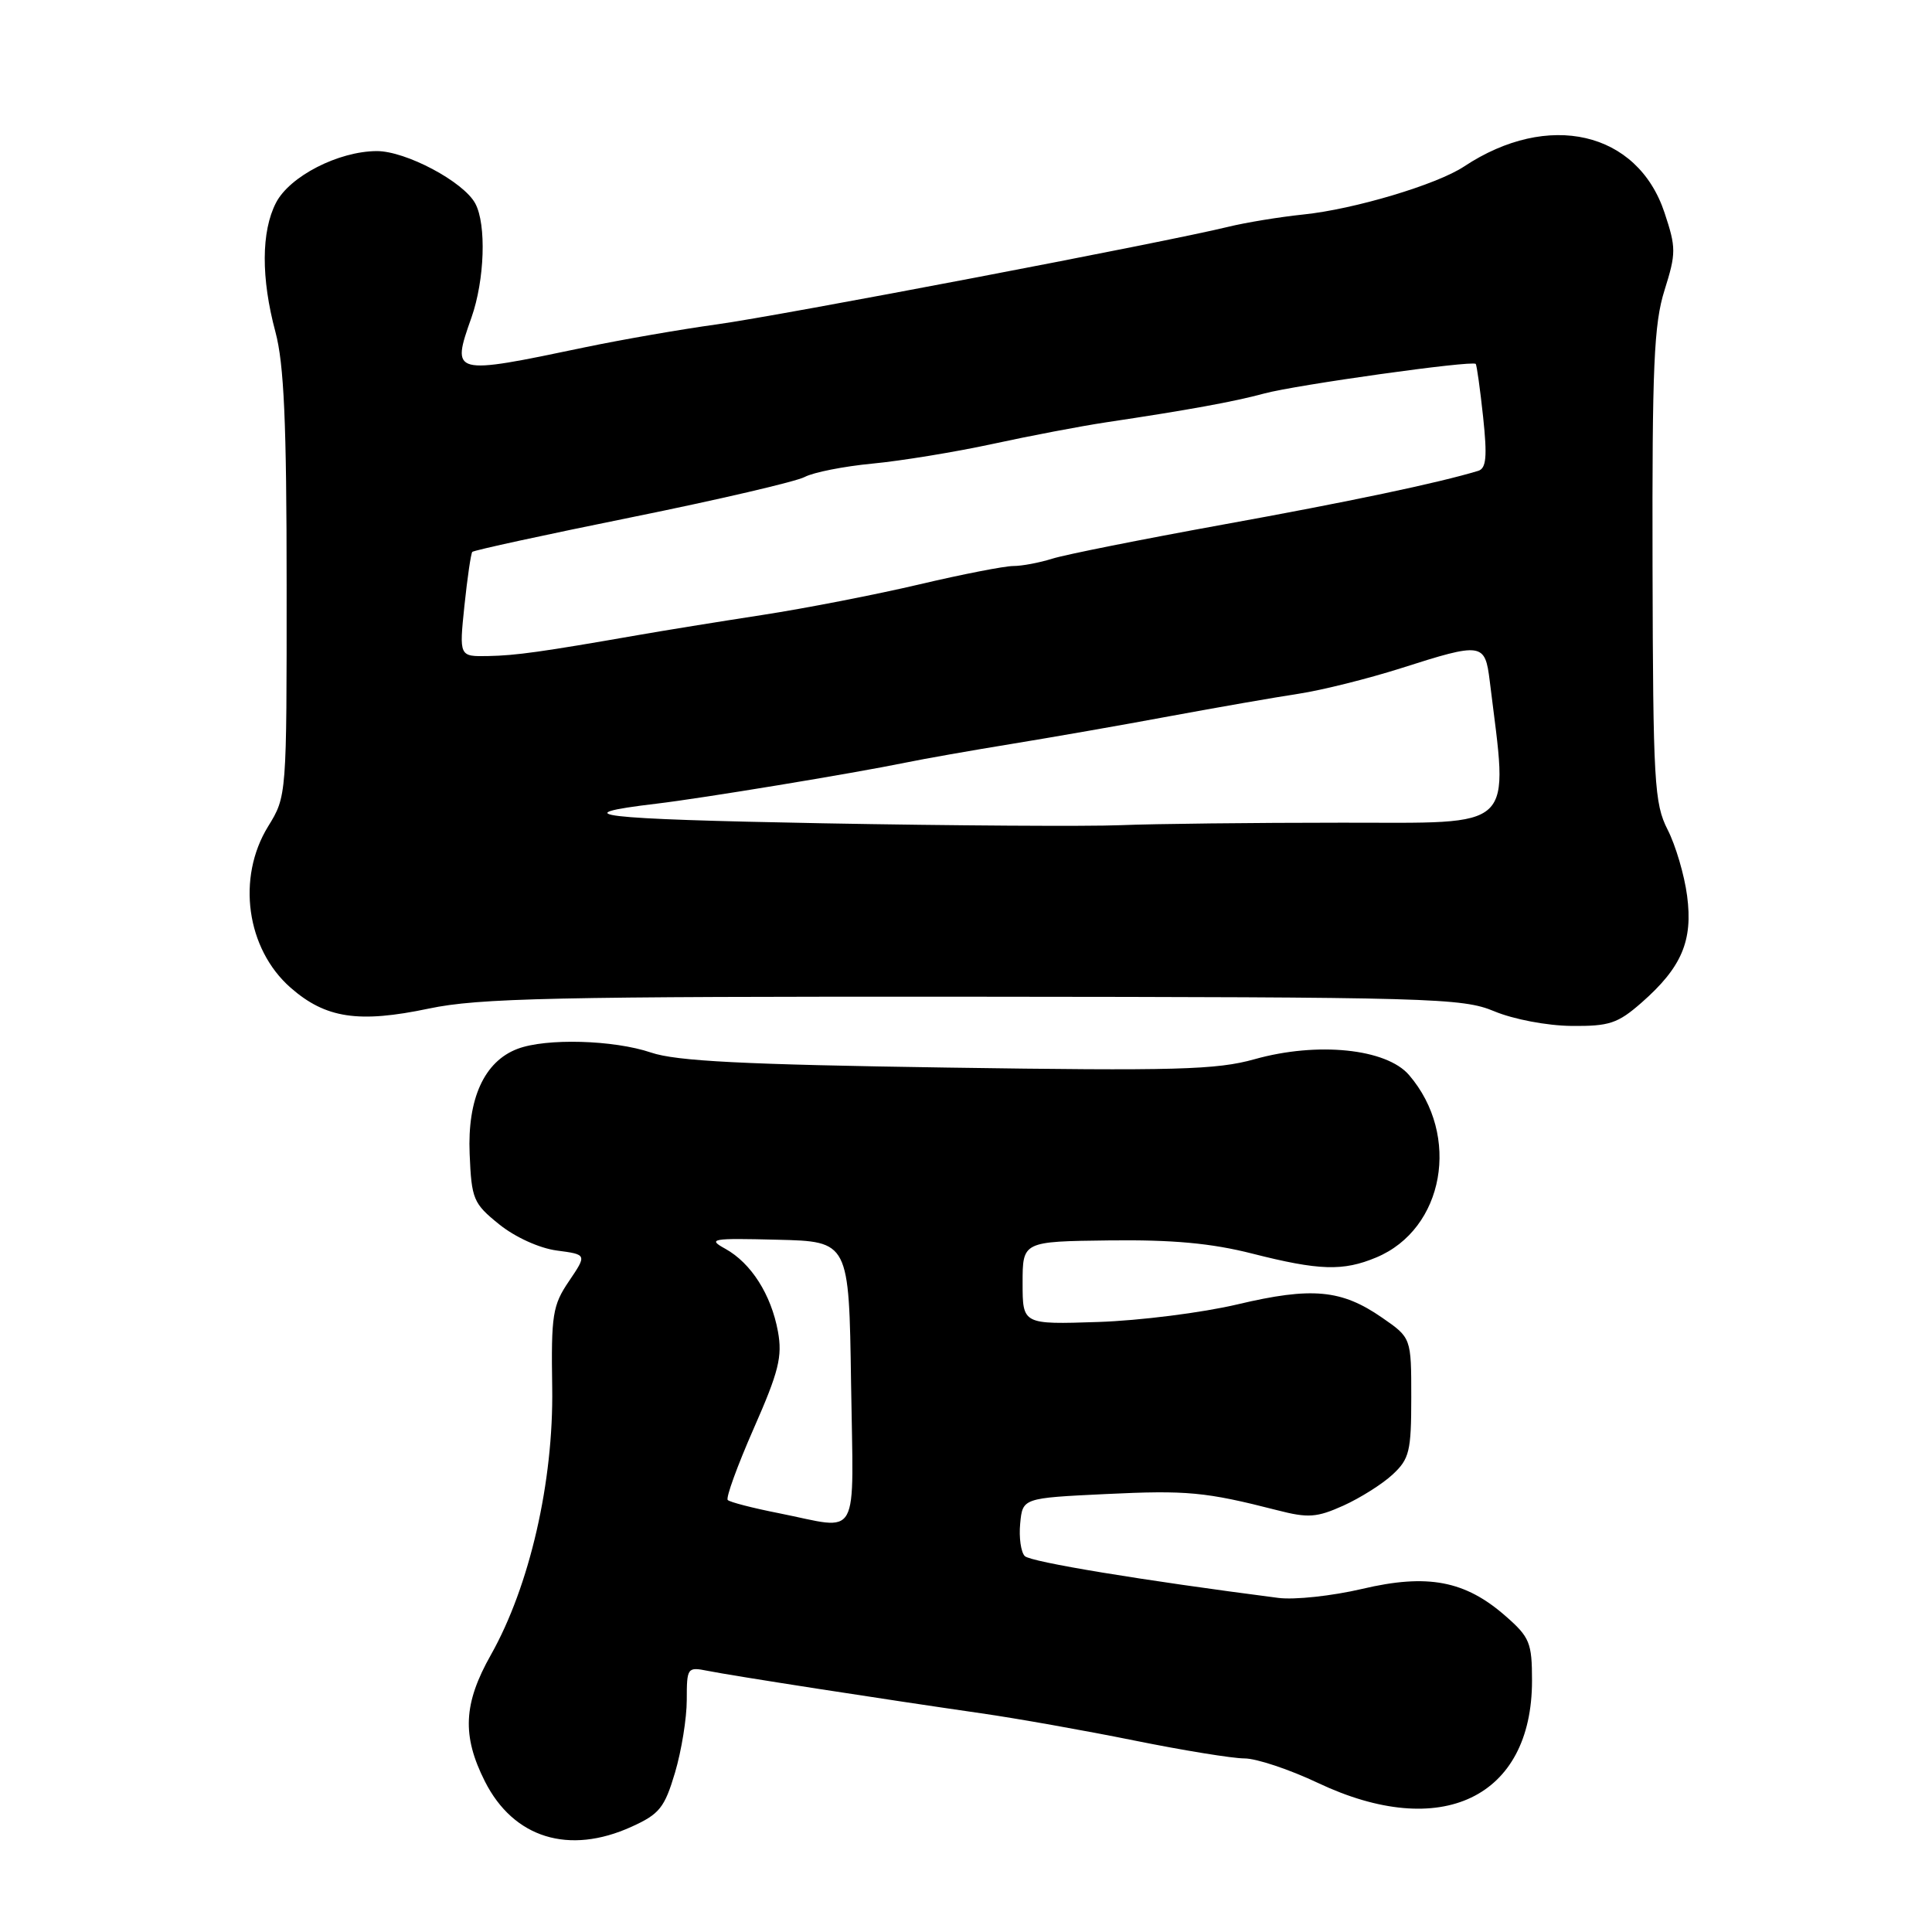 <?xml version="1.0" encoding="UTF-8" standalone="no"?>
<!DOCTYPE svg PUBLIC "-//W3C//DTD SVG 1.1//EN" "http://www.w3.org/Graphics/SVG/1.1/DTD/svg11.dtd" >
<svg xmlns="http://www.w3.org/2000/svg" xmlns:xlink="http://www.w3.org/1999/xlink" version="1.1" viewBox="0 0 256 256">
 <g >
 <path fill="currentColor"
d=" M 83.69 242.05 C 87.38 240.38 88.06 239.53 89.44 234.89 C 90.30 232.00 91.00 227.66 91.00 225.24 C 91.00 220.97 91.08 220.86 93.75 221.39 C 96.89 222.03 117.38 225.20 130.00 227.02 C 134.68 227.69 143.79 229.31 150.27 230.62 C 156.74 231.93 163.32 233.00 164.90 233.00 C 166.48 233.00 170.86 234.46 174.64 236.25 C 190.95 243.97 203.00 238.22 203.00 222.70 C 203.00 217.68 202.70 216.94 199.51 214.15 C 194.15 209.44 189.17 208.49 180.48 210.54 C 176.51 211.47 171.52 212.01 169.38 211.73 C 151.30 209.40 136.57 206.97 135.79 206.19 C 135.28 205.68 135.00 203.73 135.18 201.88 C 135.50 198.50 135.50 198.50 146.50 197.97 C 157.30 197.45 159.73 197.68 169.23 200.11 C 173.34 201.17 174.47 201.09 178.01 199.50 C 180.24 198.49 183.18 196.64 184.53 195.38 C 186.75 193.32 187.00 192.31 187.00 185.18 C 187.00 177.27 187.00 177.27 183.14 174.60 C 177.76 170.87 173.84 170.50 164.00 172.83 C 159.32 173.94 151.00 174.99 145.50 175.17 C 135.50 175.50 135.50 175.50 135.50 170.00 C 135.50 164.50 135.50 164.50 147.00 164.36 C 155.37 164.26 160.52 164.73 165.94 166.11 C 174.80 168.36 177.96 168.46 182.36 166.62 C 191.37 162.86 193.59 150.45 186.70 142.44 C 183.70 138.95 174.57 138.01 166.24 140.35 C 161.22 141.76 155.80 141.91 125.52 141.46 C 98.49 141.06 89.62 140.61 86.27 139.47 C 81.31 137.79 72.35 137.54 68.57 138.98 C 64.17 140.65 61.92 145.58 62.23 152.90 C 62.48 158.91 62.72 159.47 66.13 162.22 C 68.23 163.92 71.46 165.39 73.77 165.70 C 77.78 166.23 77.78 166.23 75.40 169.75 C 73.22 172.96 73.02 174.20 73.17 183.88 C 73.36 196.32 70.18 210.17 65.05 219.27 C 61.40 225.73 61.19 229.98 64.25 236.04 C 68.04 243.55 75.38 245.83 83.69 242.05 Z  M 217.52 132.85 C 222.84 128.18 224.34 124.65 223.55 118.70 C 223.19 115.95 222.03 112.01 220.97 109.94 C 219.20 106.46 219.04 103.70 218.97 74.95 C 218.91 48.51 219.15 42.92 220.56 38.45 C 222.10 33.54 222.10 32.83 220.56 28.19 C 216.98 17.39 205.15 14.67 194.00 22.06 C 190.40 24.45 179.44 27.73 172.72 28.42 C 169.54 28.75 165.04 29.49 162.72 30.06 C 154.49 32.08 103.37 41.83 95.00 42.98 C 90.33 43.62 82.45 44.99 77.50 46.02 C 59.85 49.72 59.78 49.70 62.47 42.08 C 64.22 37.11 64.47 29.75 62.98 26.97 C 61.44 24.08 53.76 20.00 49.91 20.02 C 44.83 20.05 38.38 23.36 36.57 26.87 C 34.61 30.66 34.58 36.86 36.50 44.00 C 37.63 48.23 37.98 55.98 37.98 77.50 C 37.99 105.50 37.99 105.50 35.53 109.50 C 31.33 116.31 32.65 125.73 38.50 130.87 C 43.14 134.94 47.52 135.60 56.83 133.64 C 63.45 132.25 73.34 132.03 129.00 132.07 C 189.85 132.12 193.75 132.23 198.00 134.00 C 200.53 135.06 205.00 135.91 208.22 135.94 C 213.24 135.99 214.36 135.62 217.52 132.85 Z  M 103.22 200.51 C 99.76 199.83 96.71 199.04 96.43 198.76 C 96.15 198.49 97.70 194.23 99.86 189.31 C 103.19 181.75 103.69 179.76 103.08 176.42 C 102.18 171.53 99.53 167.37 96.11 165.47 C 93.71 164.15 94.26 164.05 103.00 164.27 C 112.50 164.50 112.50 164.50 112.77 183.25 C 113.08 204.59 114.14 202.68 103.22 200.51 Z  M 109.00 109.09 C 79.11 108.53 74.45 107.98 87.00 106.49 C 93.06 105.77 112.92 102.50 120.00 101.05 C 122.47 100.54 128.78 99.43 134.00 98.58 C 139.22 97.73 148.68 96.08 155.00 94.90 C 161.32 93.73 169.02 92.39 172.11 91.92 C 175.19 91.45 181.26 89.93 185.61 88.55 C 196.41 85.10 196.77 85.15 197.40 90.25 C 199.86 110.31 201.24 109.00 177.81 109.01 C 166.09 109.01 152.90 109.16 148.50 109.34 C 144.10 109.52 126.33 109.41 109.00 109.09 Z  M 61.54 80.25 C 61.93 76.54 62.40 73.33 62.58 73.13 C 62.76 72.92 72.28 70.85 83.74 68.53 C 95.19 66.21 105.49 63.81 106.63 63.20 C 107.78 62.59 111.81 61.79 115.60 61.43 C 119.40 61.07 126.55 59.90 131.50 58.83 C 136.45 57.75 143.20 56.47 146.50 55.97 C 157.45 54.33 163.46 53.24 167.52 52.14 C 171.73 51.00 195.07 47.73 195.54 48.22 C 195.68 48.37 196.12 51.53 196.52 55.24 C 197.08 60.53 196.94 62.06 195.87 62.39 C 190.56 64.00 178.74 66.49 162.00 69.52 C 151.28 71.47 141.12 73.49 139.43 74.03 C 137.74 74.56 135.42 75.00 134.27 75.00 C 133.12 75.00 127.52 76.09 121.84 77.43 C 116.15 78.77 106.78 80.60 101.00 81.49 C 95.22 82.38 87.80 83.58 84.50 84.16 C 71.78 86.38 68.37 86.86 64.67 86.93 C 60.84 87.00 60.84 87.00 61.54 80.25 Z "/>
</g>
</svg>
